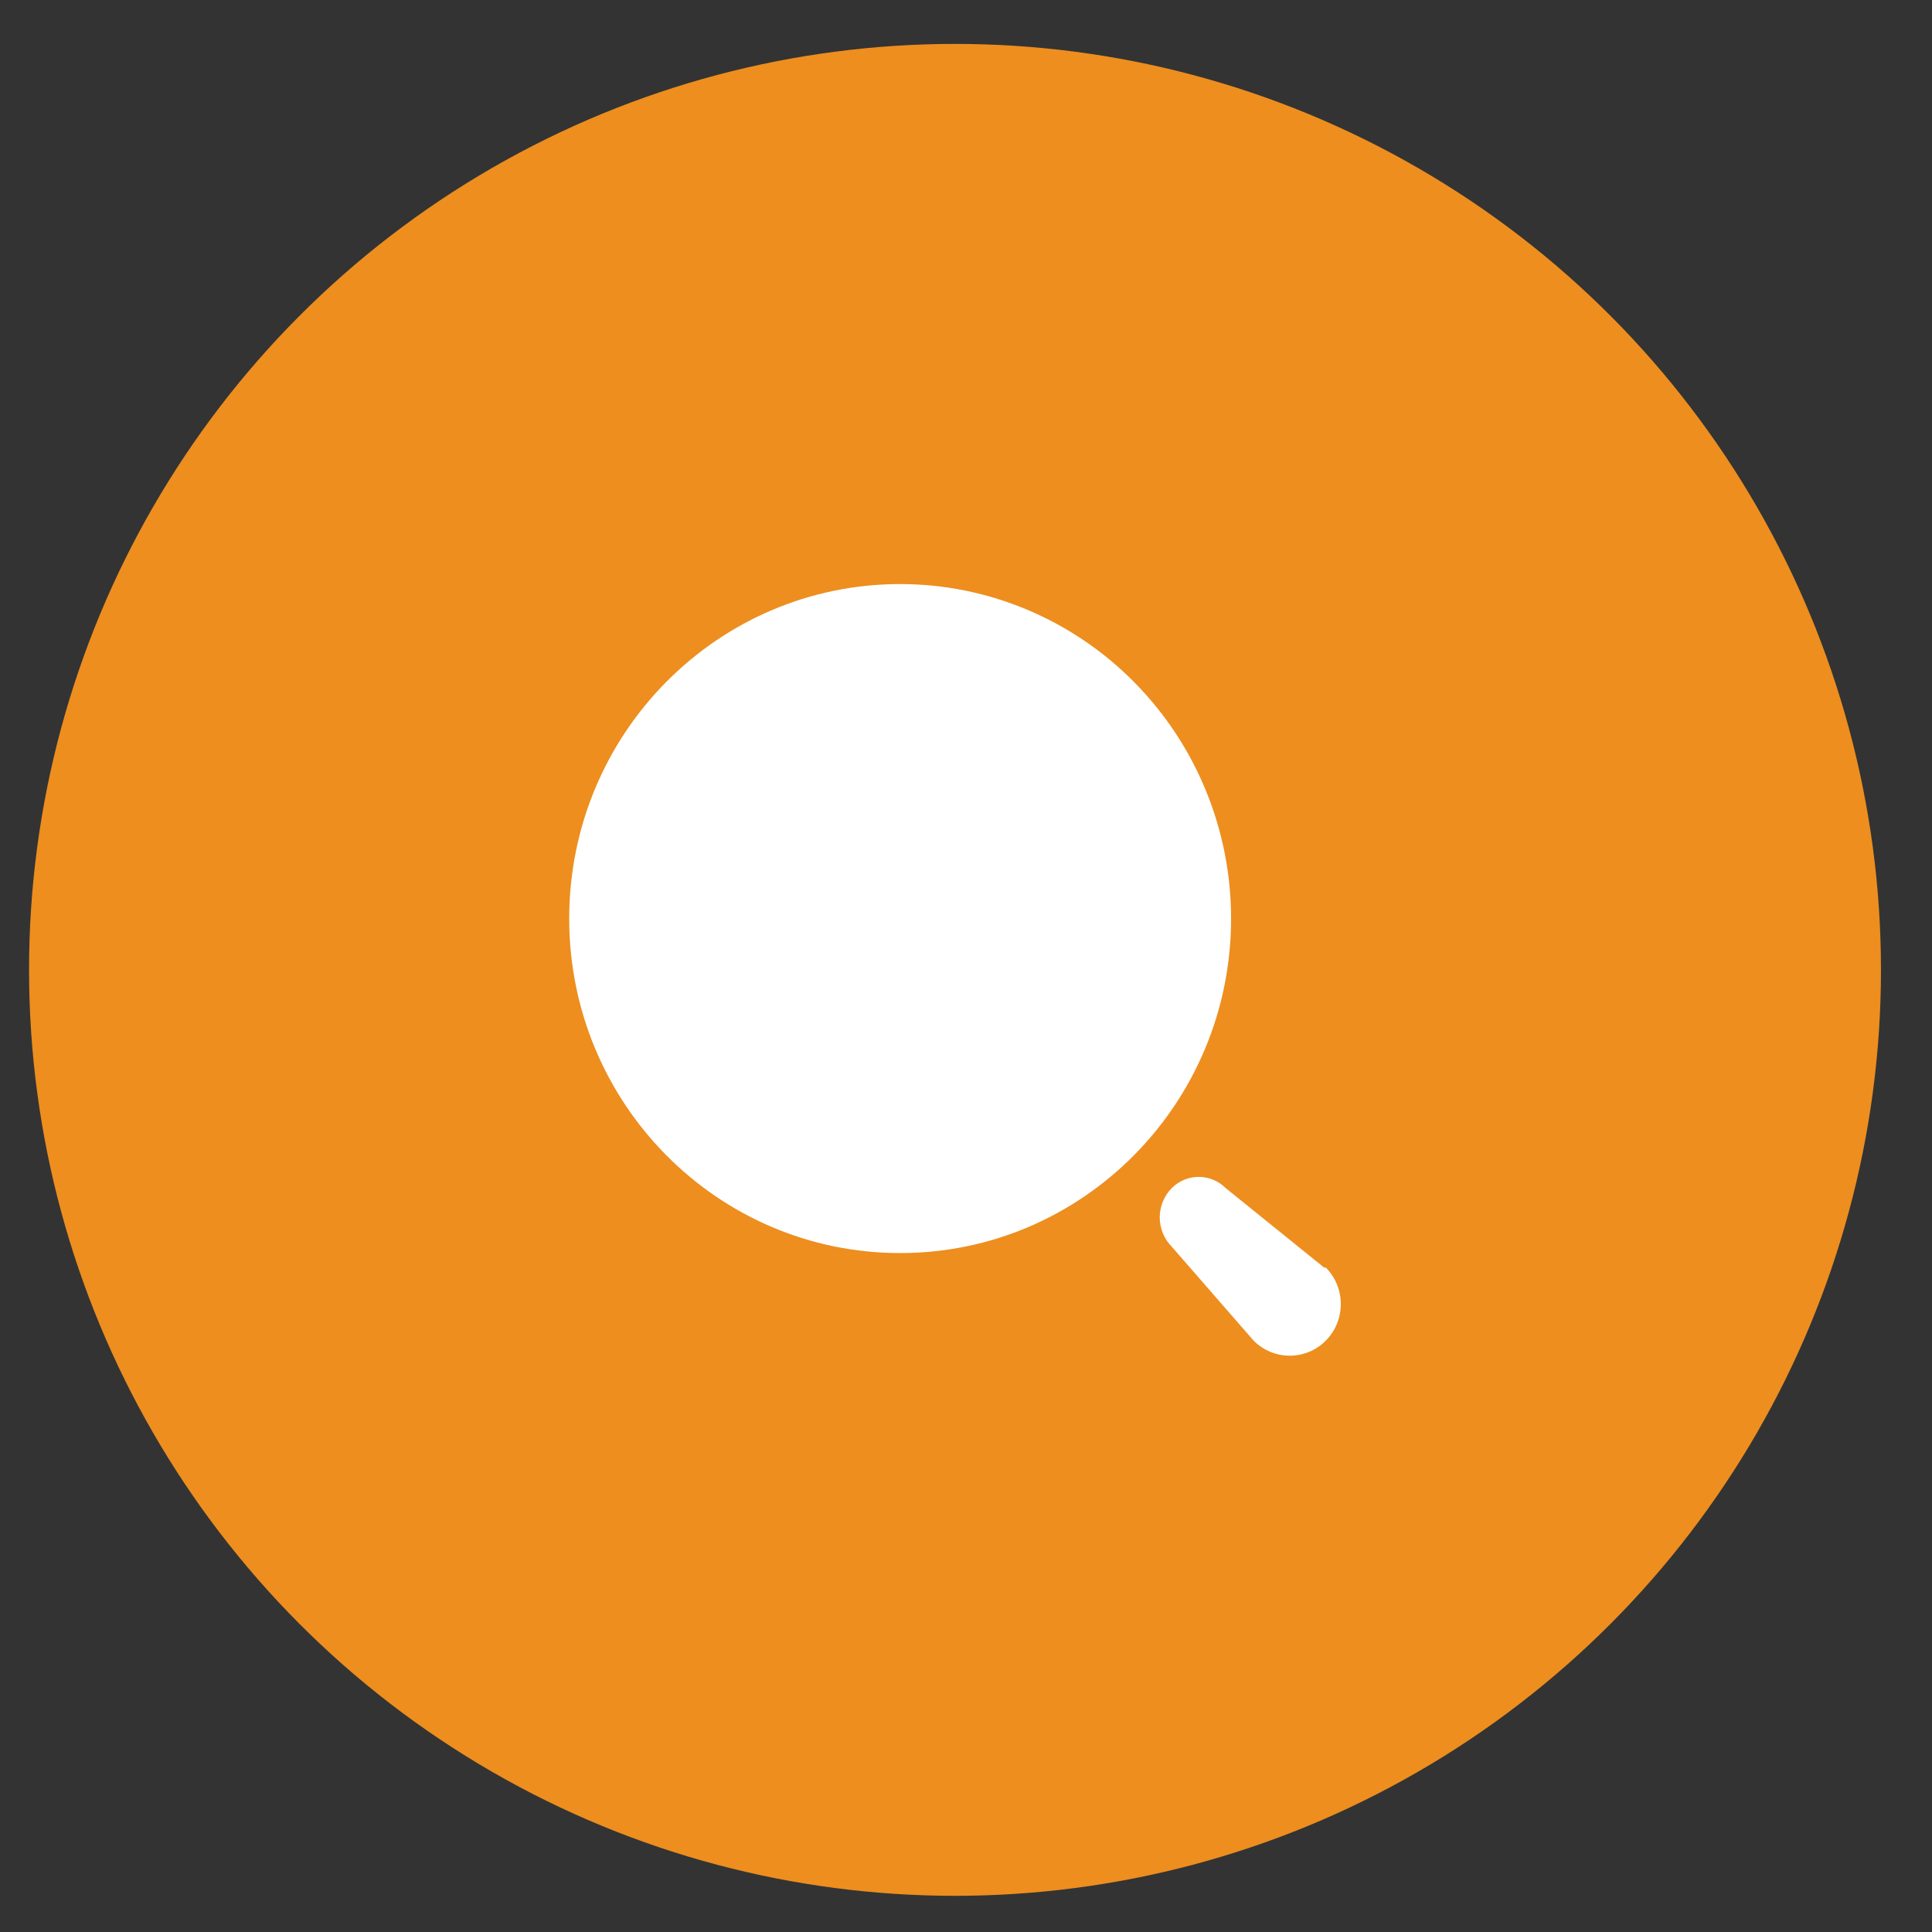 <svg width="29" height="29" viewBox="0 0 29 29" fill="none" xmlns="http://www.w3.org/2000/svg">
<rect x="0" y="0" width="29" height="29" fill="#333333" stroke="none"/>
<circle cx="14.335" cy="14.558" r="13.899" fill="#ED8E1F"/>
<path d="M17.59 17.832C17.814 17.61 18.173 17.61 18.396 17.832L19.876 19.027H19.901C20.201 19.329 20.201 19.82 19.901 20.123C19.602 20.425 19.117 20.425 18.817 20.123L17.59 18.715C17.474 18.598 17.408 18.439 17.408 18.274C17.408 18.108 17.474 17.949 17.59 17.832ZM13.512 8.767C14.829 8.767 16.092 9.296 17.023 10.238C17.955 11.179 18.479 12.456 18.479 13.788C18.479 16.56 16.255 18.809 13.512 18.809C10.768 18.809 8.544 16.561 8.544 13.788C8.544 11.015 10.768 8.767 13.512 8.767Z" fill="white"/>
</svg>
